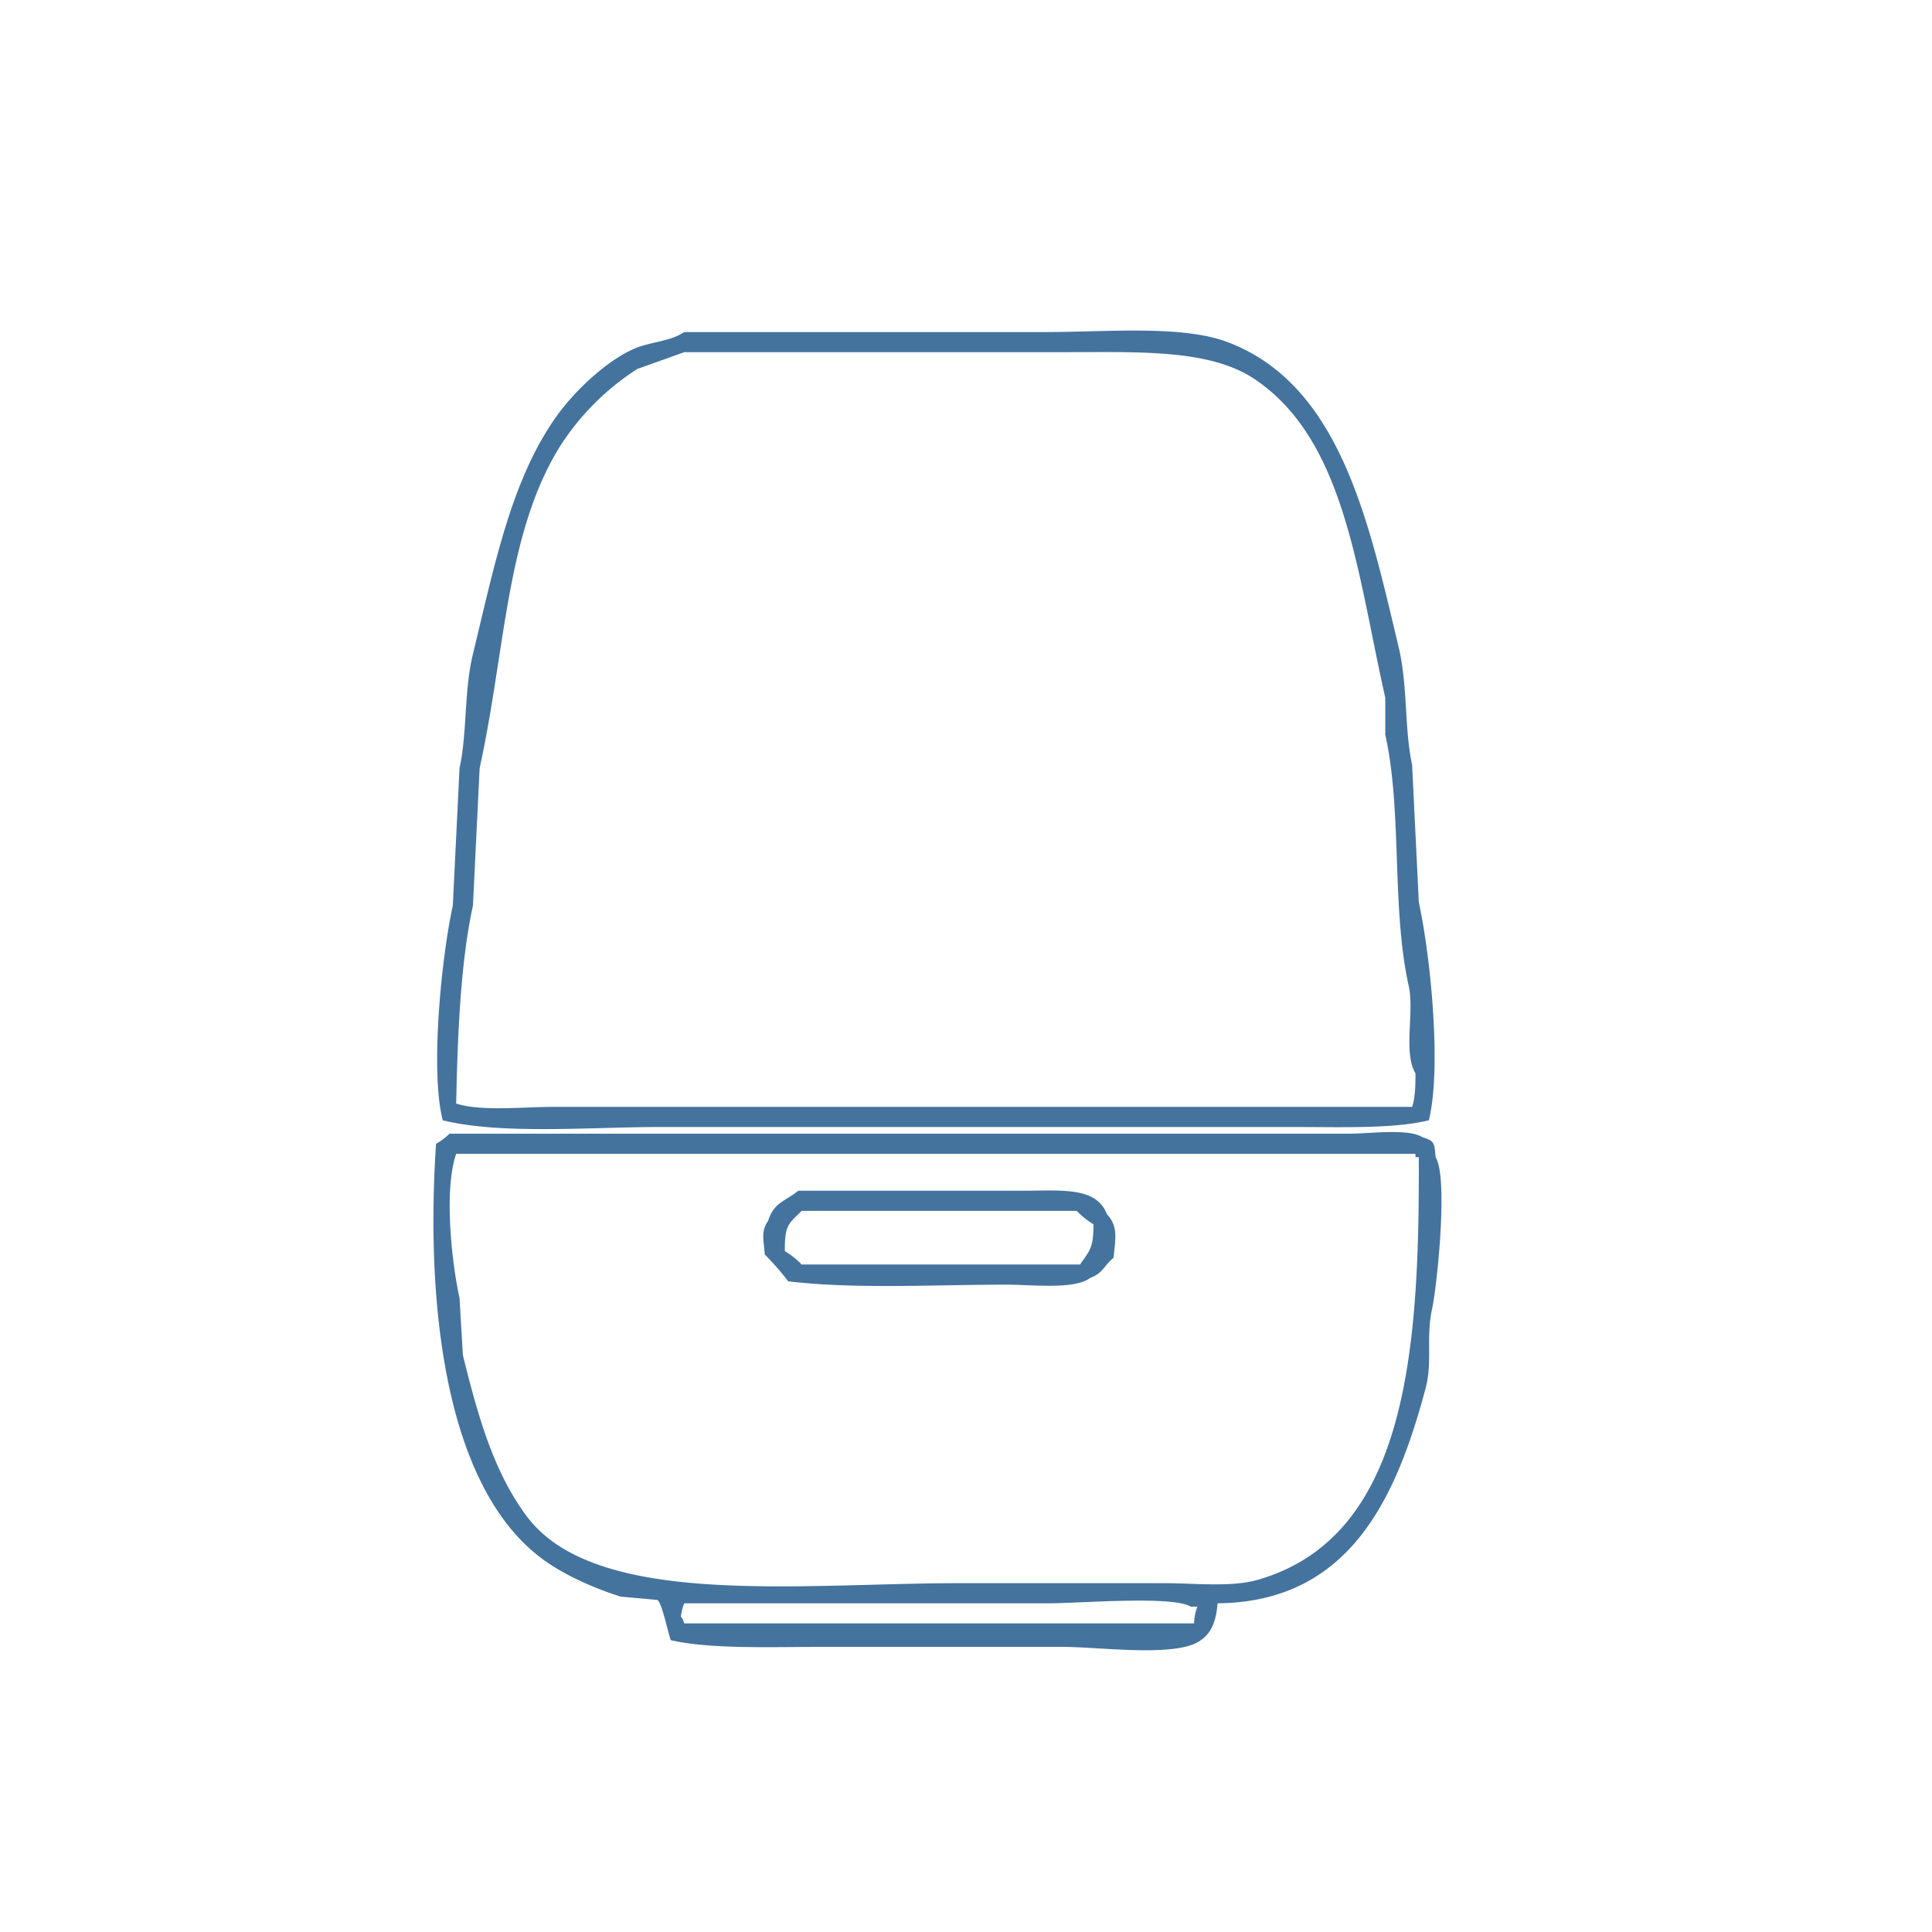<svg xmlns="http://www.w3.org/2000/svg" fill="#44739e" width="32.026" height="32.026" viewBox="0 0 576 576">
  <path id="Colore_riempimento_1" data-name="Colore riempimento 1" class="cls-1" d="M204,99H312c18.034,0,40.4-2.147,54,3,33.565,12.7,42.021,53.291,51,91,2.751,11.553,1.653,24.2,4,35q1,20.5,2,41c3.6,16.641,6.789,49.488,3,65-10.428,2.587-26.538,2-40,2H197c-20.867,0-47.5,2.335-65-2-3.755-14.435-.479-48.078,3-64q1-20.5,2-41c2.313-10.371,1.3-22.866,4-34,6.366-26.244,11.43-52.071,25-71,5.169-7.21,14.546-16.287,23-20C193.761,101.909,199.845,101.837,204,99Zm0,6-14,5a76.285,76.285,0,0,0-23,23c-16.194,26.007-16.215,60.473-24,96q-1,20.5-2,41c-3.836,17.581-4.587,39.951-5,59,7.3,2.4,19.942,1,29,1H421c0.85-2.448,1.039-6.184,1-10-3.7-6.226-.283-18.253-2-26-5.224-23.564-1.862-51.781-7-75V208c-8.435-37.261-11.892-76.869-39-95-13.544-9.059-34.849-8-58-8H204ZM363,478c-0.418,5.136-1.687,8.718-5,11-6.961,5.271-30.041,2-41,2H244c-14.757,0-32.282.682-44-2-0.665-1.483-2.612-11.117-4-12l-11-1c-8.024-2.535-16.644-6.384-23-11-28.825-20.935-35.271-74.463-32-124a18.068,18.068,0,0,0,4-3H402c6.174,0,17.767-1.616,22,1,3.6,1.187,3.657,1.509,4,6,3.844,5.985.393,38.635-1,45-1.965,8.98.177,15.884-2,24C416.41,446.022,402.737,477.638,363,478ZM136,344c-3.751,10.976-1.288,32.564,1,43q0.5,8.5,1,17c4.585,18.568,9.227,34.861,19,48,20.523,27.591,81.441,20,129,20h61c9.313,0,20.1,1.274,28-1,44.551-12.831,48.208-68.275,48-126h-1v-1H136Zm102,11h67c11.308,0,21.9-1.279,25,7,3.457,3.618,2.534,7.336,2,13-2.818,2.22-3.1,4.6-7,6-4.664,3.552-17.132,2-25,2-21.283,0-45.4,1.386-65-1a85.326,85.326,0,0,0-7-8c-0.243-4.2-1.272-6.736,1-10C230.739,358.413,234.085,358.187,238,355Zm1,6c-3.635,3.695-5.137,3.963-5,12a24.935,24.935,0,0,1,5,4h83c2.636-3.933,4.054-4.612,4-12a24.935,24.935,0,0,1-5-4H239ZM356,484a14.338,14.338,0,0,1,1-5h-2c-5.383-3.339-33.215-1-42-1H204a14.124,14.124,0,0,0-1,4c0.8,1.021.355,0.274,1,2H356Z"/>
</svg>

